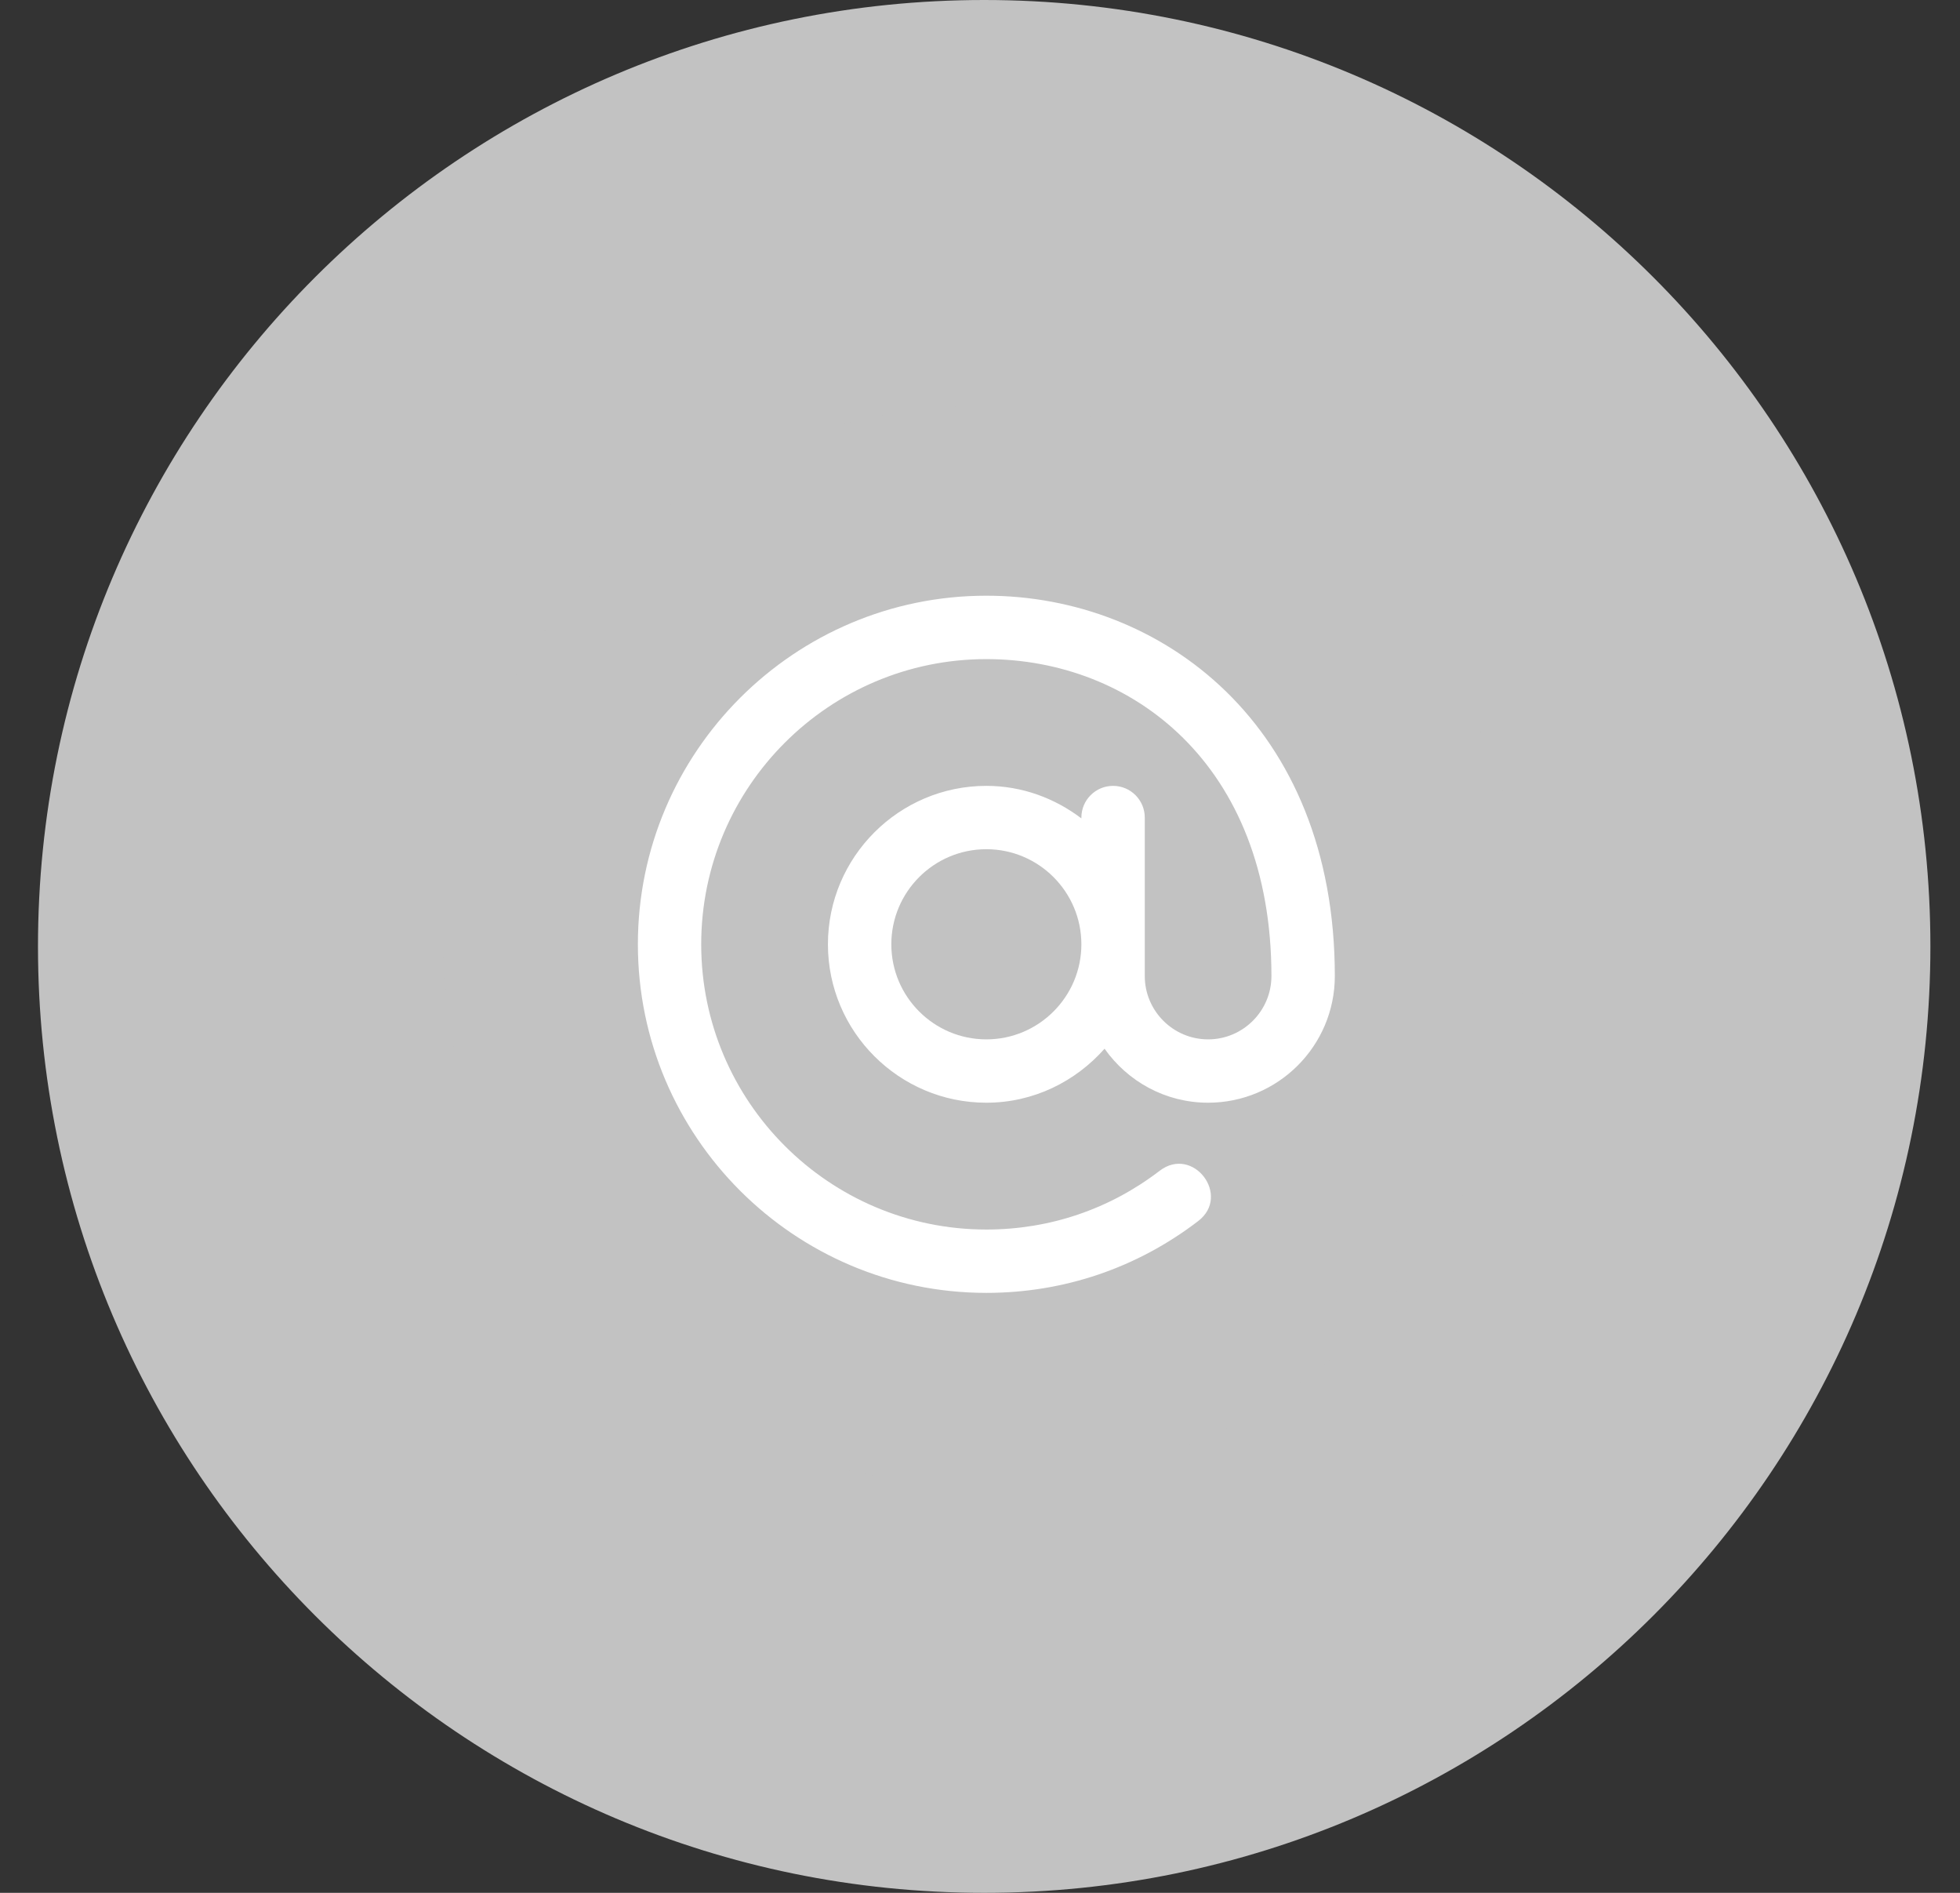 <svg width="29" height="28" viewBox="0 0 29 28" fill="none" xmlns="http://www.w3.org/2000/svg">
<rect x="0" y="0" width="29" height="28" fill="#333333" stroke="none"/>
<path fill-rule="evenodd" clip-rule="evenodd" d="M14.562 28C22.294 28 28.562 21.732 28.562 14C28.562 6.268 22.294 0 14.562 0C6.831 0 0.562 6.268 0.562 14C0.562 21.732 6.831 28 14.562 28Z" fill="#C2C2C2"/>
<circle cx="14.562" cy="14" r="6" fill="white"/>
<path d="M14.594 12.562C13.818 12.562 13.188 13.193 13.188 13.969C13.188 14.744 13.818 15.375 14.594 15.375C15.369 15.375 16 14.744 16 13.969C16 13.193 15.369 12.562 14.594 12.562Z" fill="#C2C2C2"/>
<path d="M14.531 6C10.137 6 6.562 9.575 6.562 13.969C6.562 18.363 10.137 22 14.531 22C18.925 22 22.562 18.363 22.562 13.969C22.562 9.575 18.925 6 14.531 6ZM17.875 16.312C17.241 16.312 16.683 15.995 16.343 15.513C15.913 15.999 15.292 16.312 14.594 16.312C13.302 16.312 12.25 15.261 12.25 13.969C12.25 12.677 13.302 11.625 14.594 11.625C15.123 11.625 15.607 11.808 16 12.106V12.094C16 11.835 16.21 11.625 16.469 11.625C16.728 11.625 16.938 11.835 16.938 12.094C16.938 13.136 16.938 13.395 16.938 14.438C16.938 14.954 17.358 15.375 17.875 15.375C18.392 15.375 18.812 14.954 18.812 14.438C18.812 11.3 16.736 9.75 14.594 9.75C12.267 9.75 10.375 11.642 10.375 13.969C10.375 16.295 12.267 18.188 14.594 18.188C15.531 18.188 16.418 17.887 17.158 17.319C17.653 16.941 18.219 17.686 17.729 18.062C16.823 18.757 15.739 19.125 14.594 19.125C11.751 19.125 9.438 16.812 9.438 13.969C9.438 11.126 11.751 8.812 14.594 8.812C17.184 8.812 19.75 10.723 19.75 14.438C19.75 15.472 18.909 16.312 17.875 16.312Z" fill="#C2C2C2"/>
</svg>

